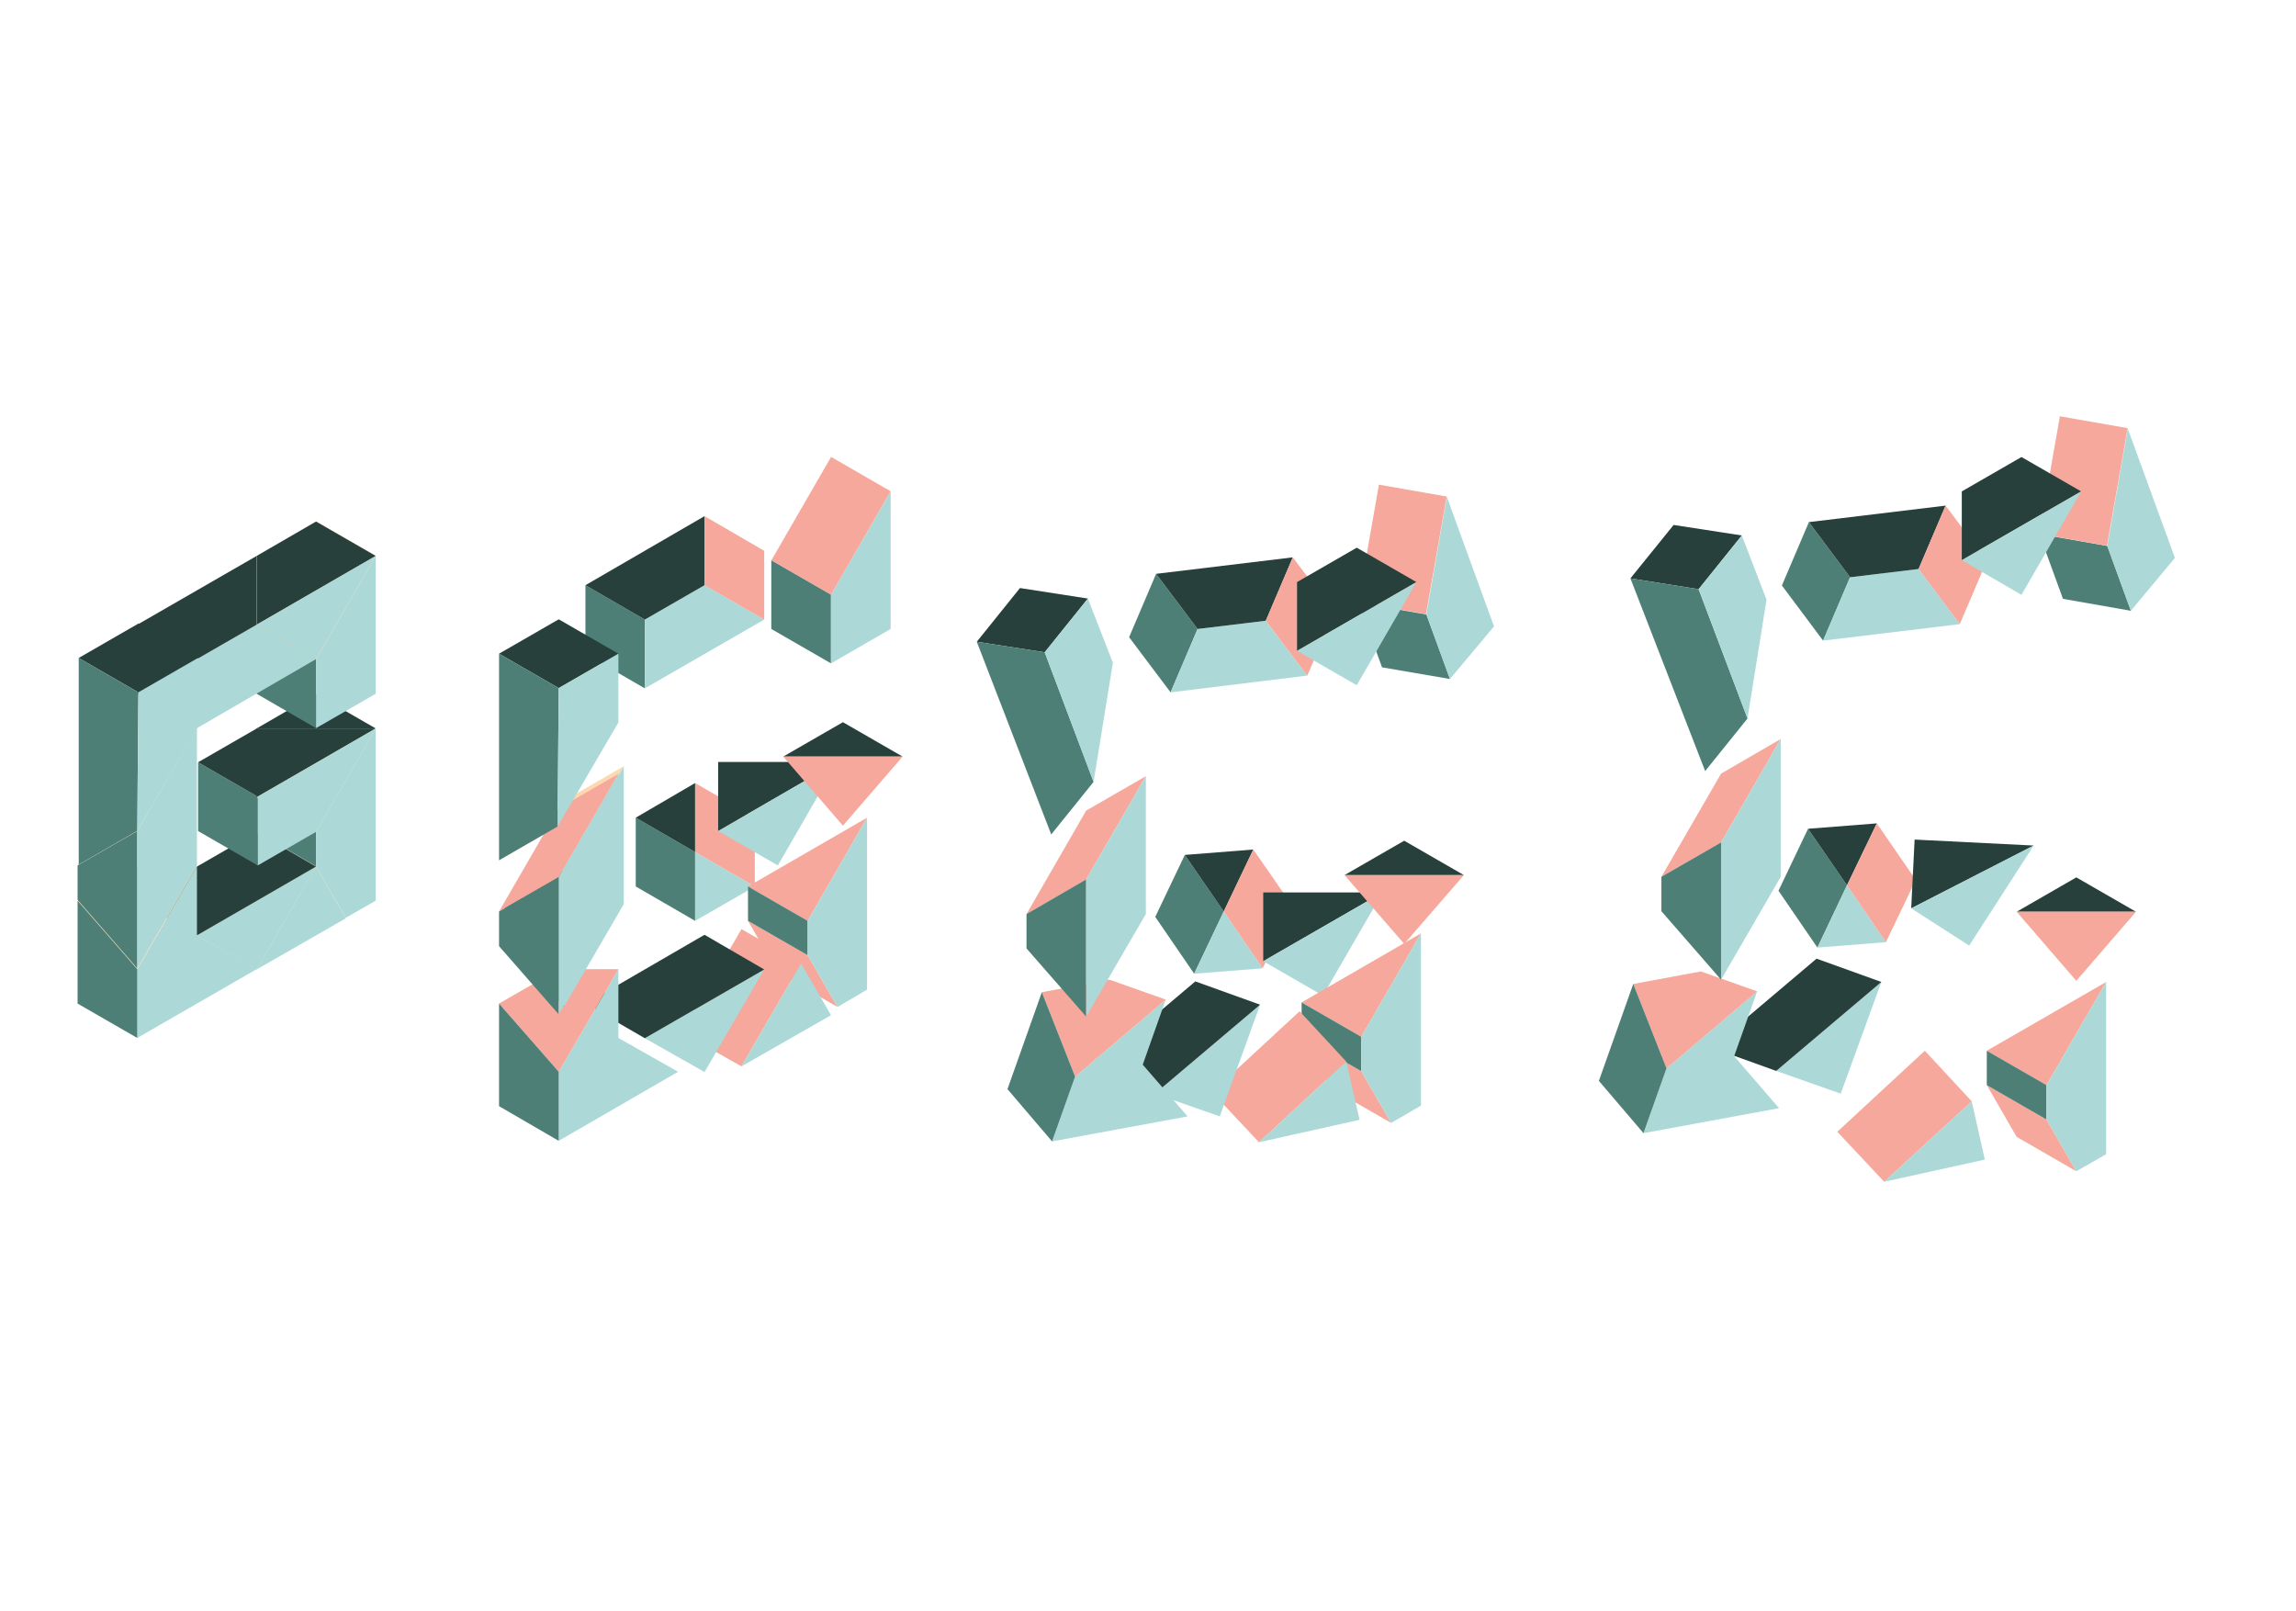 <?xml version="1.0" encoding="utf-8"?>
<!-- Generator: Adobe Illustrator 21.1.0, SVG Export Plug-In . SVG Version: 6.00 Build 0)  -->
<svg version="1.1" xmlns="http://www.w3.org/2000/svg" xmlns:xlink="http://www.w3.org/1999/xlink" x="0px" y="0px"
	 viewBox="0 0 807.9 566.9" style="enable-background:new 0 0 807.9 566.9;" xml:space="preserve">
<style type="text/css">
	.st0{fill:none;stroke:#E50839;stroke-miterlimit:10;}
	.st1{fill:#4E7F76;}
	.st2{fill:#ACD9D7;}
	.st3{fill:#27403B;}
	.st4{fill:#F5A89B;}
	.st5{fill:#FDD8B1;}
</style>
<g id="Guide">
</g>
<g id="Layer_2">
	<polygon class="st1" points="636.2,291.6 625.8,313.4 639.5,333.4 649.9,311.5 	"/>
	<polygon class="st2" points="649.9,311.5 639.5,333.4 663.6,331.5 	"/>
	<polygon class="st3" points="636.2,291.6 660.4,289.7 649.9,311.5 	"/>
	<polygon class="st4" points="660.4,289.7 674.1,309.6 663.6,331.5 649.9,311.5 	"/>
	<polygon class="st3" points="672.5,319.6 673.7,295.4 715.6,297.5 	"/>
	<polygon class="st2" points="672.5,319.6 715.6,297.5 692.9,332.7 	"/>
	<polygon class="st3" points="709.6,320.8 730.6,308.7 751.6,320.8 	"/>
	<polygon class="st4" points="709.6,320.8 730.6,345.1 751.6,320.8 	"/>
	<polygon class="st1" points="223.7,287.7 223.7,311.9 244.6,324 244.6,299.8 	"/>
	<polygon class="st2" points="244.6,299.8 244.6,324 265.6,311.9 	"/>
	<polygon class="st3" points="223.7,287.7 244.6,275.5 244.6,299.8 	"/>
	<polygon class="st4" points="244.6,275.5 265.6,287.7 265.6,311.9 244.6,299.8 	"/>
	<polygon class="st3" points="252.7,292.4 252.7,268.1 294.7,268.1 	"/>
	<polygon class="st2" points="252.7,292.4 294.7,268.1 273.7,304.5 	"/>
	<polygon class="st4" points="263.2,311.9 305.1,287.7 284.2,324 	"/>
	<polygon class="st4" points="294.7,354.3 284.2,336.1 263.2,324 273.7,342.2 	"/>
	<polygon class="st1" points="263.2,311.9 284.2,324 284.2,336.1 263.2,324 	"/>
	<polygon class="st2" points="305.1,287.7 284.2,324 284.2,336.1 294.7,354.3 305.1,348.2 	"/>
	<polygon class="st4" points="699.1,369.7 741.1,345.5 720.1,381.8 	"/>
	<polygon class="st4" points="730.6,412.1 720.1,393.9 699.1,381.8 709.6,400 	"/>
	<polygon class="st1" points="699.1,369.7 720.1,381.8 720.1,393.9 699.1,381.8 	"/>
	<polygon class="st2" points="741.1,345.5 720.1,381.8 720.1,393.9 730.6,412.1 741.1,406.1 	"/>
	<g>
		<polygon class="st3" points="90.3,256.3 111.2,244.2 132.2,256.3 		"/>
		<polygon class="st5" points="90.3,256.3 111.2,280.5 132.2,256.3 		"/>
	</g>
	<polygon class="st3" points="275.6,266.2 296.6,254.1 317.6,266.2 	"/>
	<polygon class="st4" points="275.6,266.2 296.6,290.5 317.6,266.2 	"/>
	<g>
		<polygon class="st1" points="111.2,256.2 111.2,231.9 90.3,219.8 90.3,244.1 		"/>
		<polygon class="st2" points="111.2,256.2 132.2,244.1 132.2,195.6 111.2,231.9 		"/>
		<rect x="90.3" y="195.6" transform="matrix(0.5 -0.866 0.866 0.5 -124.253 200.2)" class="st5" width="42" height="24.2"/>
	</g>
	<polygon class="st1" points="292.4,233.4 292.4,209.2 271.4,197.1 271.4,221.3 	"/>
	<polygon class="st2" points="292.4,233.4 313.4,221.3 313.4,172.9 292.4,209.2 	"/>
	<rect x="271.4" y="172.9" transform="matrix(0.5 -0.866 0.866 0.5 -13.999 345.712)" class="st4" width="42" height="24.2"/>
	<polygon class="st1" points="749.8,214.9 741.5,192.1 717.6,187.9 725.9,210.7 	"/>
	<polygon class="st2" points="749.8,214.9 765.3,196.3 748.7,150.8 741.5,192.1 	"/>
	
		<rect x="712.2" y="157.3" transform="matrix(0.173 -0.985 0.985 0.173 439.406 862.134)" class="st4" width="42" height="24.2"/>
	<g>
		<polygon class="st1" points="48.3,219.8 69.3,231.9 69.3,256.2 48.3,244.1 		"/>
		<polygon class="st2" points="69.3,231.9 90.3,219.8 111.2,231.9 69.3,256.2 		"/>
		<polygon class="st3" points="48.3,219.8 69.3,231.9 90.3,219.8 90.3,195.6 		"/>
		<polygon class="st5" points="90.3,195.6 111.2,207.7 111.2,231.9 90.3,219.8 		"/>
	</g>
	<polygon class="st1" points="206,205.9 226.9,218 226.9,242.2 206,230.1 	"/>
	<polygon class="st2" points="226.9,218 247.9,205.9 268.9,218 226.9,242.2 	"/>
	<polygon class="st3" points="206,205.9 226.9,218 247.9,205.9 247.9,181.6 	"/>
	<polygon class="st4" points="247.9,181.6 268.9,193.8 268.9,218 247.9,205.9 	"/>
	<polygon class="st1" points="636.5,183.7 651,203.1 641.5,225.4 627,206 	"/>
	<polygon class="st2" points="651,203.1 675.1,200.2 689.6,219.6 641.5,225.4 	"/>
	<polygon class="st3" points="636.5,183.7 651,203.1 675.1,200.2 684.6,177.9 	"/>
	<polygon class="st4" points="684.6,177.9 699.1,197.3 689.6,219.6 675.1,200.2 	"/>
	<g>
		<polygon class="st5" points="90.3,280.5 132.2,256.3 111.2,292.7 		"/>
		<polygon class="st5" points="121.7,322.9 111.2,304.8 90.3,292.7 100.8,310.8 		"/>
		<polygon class="st1" points="90.3,280.5 111.2,292.7 111.2,304.8 90.3,292.7 		"/>
		<polygon class="st2" points="132.2,256.3 111.2,292.7 111.2,304.8 121.7,322.9 132.2,316.9 		"/>
	</g>
	<g>
		<polygon class="st5" points="69.3,329.1 90.3,292.8 111.2,304.9 90.3,341.1 		"/>
		<polygon class="st2" points="90.3,341.1 111.2,304.9 121.7,323.1 		"/>
	</g>
	<polygon class="st4" points="239.9,363.3 260.9,326.9 281.9,339 260.9,375.2 	"/>
	<polygon class="st2" points="260.9,375.2 281.9,339 292.4,357.2 	"/>
	<polygon class="st4" points="646.5,398.2 677.3,369.7 693.8,387.5 663,415.8 	"/>
	<polygon class="st2" points="663,415.8 693.8,387.5 698.4,408 	"/>
	<g>
		<polygon class="st2" points="69.3,329.1 111.2,304.9 90.3,341.1 		"/>
		<polygon class="st3" points="69.3,329.1 48.3,317 90.3,292.8 111.2,304.9 		"/>
	</g>
	<polygon class="st2" points="226.9,365.3 268.9,341.1 247.9,377.2 	"/>
	<polygon class="st3" points="226.9,365.3 206,353.2 247.9,328.9 268.9,341.1 	"/>
	<polygon class="st2" points="625,376.8 662,345.5 647.7,384.8 	"/>
	<polygon class="st3" points="625,376.8 602.2,368.6 639.2,337.3 662,345.5 	"/>
	<g>
		<polygon class="st2" points="69.3,304.8 48.3,341 48.3,365.2 90.3,341 69.3,329.1 		"/>
		<polygon class="st5" points="69.3,304.8 48.3,341 27.3,316.9 48.3,304.8 		"/>
		<polygon class="st1" points="27.3,316.9 48.3,341 48.3,365.2 27.3,353.1 		"/>
	</g>
	<polygon class="st2" points="217.6,341 196.6,377.1 196.6,401.4 238.6,377.1 217.6,365.2 	"/>
	<polygon class="st4" points="217.6,341 196.6,377.1 175.6,353.1 196.6,341 	"/>
	<polygon class="st1" points="175.6,353.1 196.6,377.1 196.6,401.4 175.6,389.2 	"/>
	<polygon class="st2" points="618.3,348.8 586.4,375.9 578.3,398.7 626,389.9 610.2,371.6 	"/>
	<polygon class="st4" points="618.3,348.8 586.4,375.9 574.7,346.2 598.5,341.8 	"/>
	<polygon class="st1" points="574.7,346.2 586.4,375.9 578.3,398.7 562.6,380.3 	"/>
	<g>
		<polygon class="st5" points="27.3,304.5 48.3,268.2 69.3,256.1 48.3,292.4 		"/>
		<polygon class="st1" points="27.3,304.5 27.3,316.6 48.3,340.7 48.3,292.4 		"/>
		<polygon class="st2" points="48.3,292.4 69.3,256.1 69.3,304.5 48.3,340.7 		"/>
	</g>
	<polygon class="st5" points="177.6,318.1 198.5,281.7 219.5,269.6 198.5,306 	"/>
	<polygon class="st1" points="177.6,318.1 177.6,330.2 198.5,354.2 198.5,306 	"/>
	<polygon class="st2" points="198.5,306 219.5,269.6 219.5,318.1 198.5,354.2 	"/>
	<polygon class="st4" points="175.6,320.7 196.6,284.4 217.6,272.3 196.6,308.6 	"/>
	<polygon class="st1" points="175.6,320.7 175.6,332.9 196.6,356.9 196.6,308.6 	"/>
	<polygon class="st2" points="196.6,308.6 217.6,272.3 217.6,320.7 196.6,356.9 	"/>
	<polygon class="st4" points="584.6,308.5 605.6,272.2 626.6,260 605.6,296.4 	"/>
	<polygon class="st1" points="584.6,308.5 584.6,320.6 605.6,344.7 605.6,296.4 	"/>
	<polygon class="st2" points="605.6,296.4 626.6,260 626.6,308.5 605.6,344.7 	"/>
	<g>
		<polygon class="st3" points="48.7,219.4 27.7,231.5 48.7,243.6 69.7,231.5 		"/>
		<polygon class="st1" points="27.7,231.5 48.7,243.6 48.3,292.3 27.7,304.2 		"/>
		<polygon class="st2" points="48.7,243.6 69.7,231.5 69.7,255.7 48.3,292.3 		"/>
	</g>
	<polygon class="st3" points="196.6,217.9 175.6,230 196.6,242.1 217.6,230 	"/>
	<polygon class="st1" points="175.6,230 196.6,242.1 196.2,290.8 175.6,302.7 	"/>
	<polygon class="st2" points="196.6,242.1 217.6,230 217.6,254.2 196.2,290.8 	"/>
	<polygon class="st3" points="588.9,184.7 573.7,203.5 597.7,207.3 612.9,188.4 	"/>
	<polygon class="st1" points="573.7,203.5 597.7,207.3 614.9,252.8 600,271.3 	"/>
	<polygon class="st2" points="597.7,207.3 612.9,188.4 621.6,211 614.9,252.8 	"/>
	<g>
		<polygon class="st1" points="69.7,268.2 69.7,292.4 90.7,304.5 90.7,280.3 		"/>
		<polygon class="st2" points="90.7,280.3 90.7,304.5 111.7,292.4 		"/>
		<polygon class="st3" points="69.7,268.2 90.7,256.1 90.7,280.3 		"/>
		<polygon class="st5" points="90.7,256.1 111.7,268.2 111.7,292.4 90.7,280.3 		"/>
	</g>
	<g>
		<polygon class="st3" points="90.3,280.5 90.3,256.3 132.2,256.3 		"/>
		<polygon class="st2" points="90.3,280.5 132.2,256.3 111.2,292.7 		"/>
	</g>
	<g>
		<polygon class="st3" points="90.3,219.8 90.3,195.6 111.2,183.5 132.2,195.6 		"/>
		<polygon class="st2" points="90.3,219.8 111.2,231.9 132.2,195.6 		"/>
	</g>
	<polygon class="st3" points="690.3,197.1 690.3,172.9 711.3,160.8 732.3,172.9 	"/>
	<polygon class="st2" points="690.3,197.1 711.3,209.3 732.3,172.9 	"/>
	<polygon class="st1" points="416.9,300.8 406.5,322.6 420.2,342.6 430.6,320.7 	"/>
	<polygon class="st2" points="430.6,320.7 420.2,342.6 444.3,340.7 	"/>
	<polygon class="st3" points="416.9,300.8 441,298.9 430.6,320.7 	"/>
	<polygon class="st4" points="441,298.9 454.8,318.8 444.3,340.7 430.6,320.7 	"/>
	<polygon class="st3" points="444.5,338.2 444.5,314 486.5,314 	"/>
	<polygon class="st2" points="444.5,338.2 486.5,314 465.5,350.3 	"/>
	<polygon class="st3" points="473.1,307.9 494.1,295.8 515.1,307.9 	"/>
	<polygon class="st4" points="473.1,307.9 494.1,332.1 515.1,307.9 	"/>
	<polygon class="st4" points="458,352.7 500,328.4 479,364.8 	"/>
	<polygon class="st4" points="489.5,395.1 479,376.9 458,364.8 468.5,383 	"/>
	<polygon class="st1" points="458,352.7 479,364.8 479,376.9 458,364.8 	"/>
	<polygon class="st2" points="500,328.4 479,364.8 479,376.9 489.5,395.1 500,389 	"/>
	<polygon class="st1" points="510.2,238.9 501.9,216.2 478,212 486.3,234.8 	"/>
	<polygon class="st2" points="510.2,238.9 525.7,220.4 509.1,174.8 501.9,216.2 	"/>
	
		<rect x="472.6" y="181.3" transform="matrix(0.173 -0.985 0.985 0.173 217.603 646.033)" class="st4" width="42" height="24.2"/>
	<polygon class="st1" points="406.8,201.9 421.4,221.3 411.9,243.6 397.3,224.2 	"/>
	<polygon class="st2" points="421.4,221.3 445.4,218.4 460,237.7 411.9,243.6 	"/>
	<polygon class="st3" points="406.8,201.9 421.4,221.3 445.4,218.4 454.9,196.1 	"/>
	<polygon class="st4" points="454.9,196.1 469.5,215.5 460,237.7 445.4,218.4 	"/>
	<polygon class="st4" points="426.5,384.3 457.3,355.8 473.7,373.5 443,401.9 	"/>
	<polygon class="st2" points="443,401.9 473.7,373.5 478.4,394 	"/>
	<polygon class="st2" points="406.4,384.8 443.4,353.5 429.2,392.8 	"/>
	<polygon class="st3" points="406.4,384.8 383.6,376.6 420.6,345.3 443.4,353.5 	"/>
	<polygon class="st2" points="410.2,351.7 378.3,378.8 370.2,401.6 417.9,392.8 402.1,374.6 	"/>
	<polygon class="st4" points="410.2,351.7 378.3,378.8 366.6,349.1 390.4,344.7 	"/>
	<polygon class="st1" points="366.6,349.1 378.3,378.8 370.2,401.6 354.5,383.2 	"/>
	<polygon class="st4" points="361.2,321.6 382.2,285.2 403.2,273.1 382.2,309.4 	"/>
	<polygon class="st1" points="361.2,321.6 361.2,333.7 382.2,357.7 382.2,309.4 	"/>
	<polygon class="st2" points="382.2,309.4 403.2,273.1 403.2,321.6 382.2,357.7 	"/>
	<polygon class="st3" points="358.9,206.9 343.7,225.8 367.6,229.5 382.8,210.6 	"/>
	<polygon class="st1" points="343.7,225.8 367.6,229.5 384.8,275.1 369.9,293.6 	"/>
	<polygon class="st2" points="367.6,229.5 382.8,210.6 391.6,233.2 384.8,275.1 	"/>
	<polygon class="st3" points="456.4,229 456.4,204.8 477.4,192.7 498.4,204.8 	"/>
	<polygon class="st2" points="456.4,229 477.4,241.1 498.4,204.8 	"/>
</g>
</svg>
